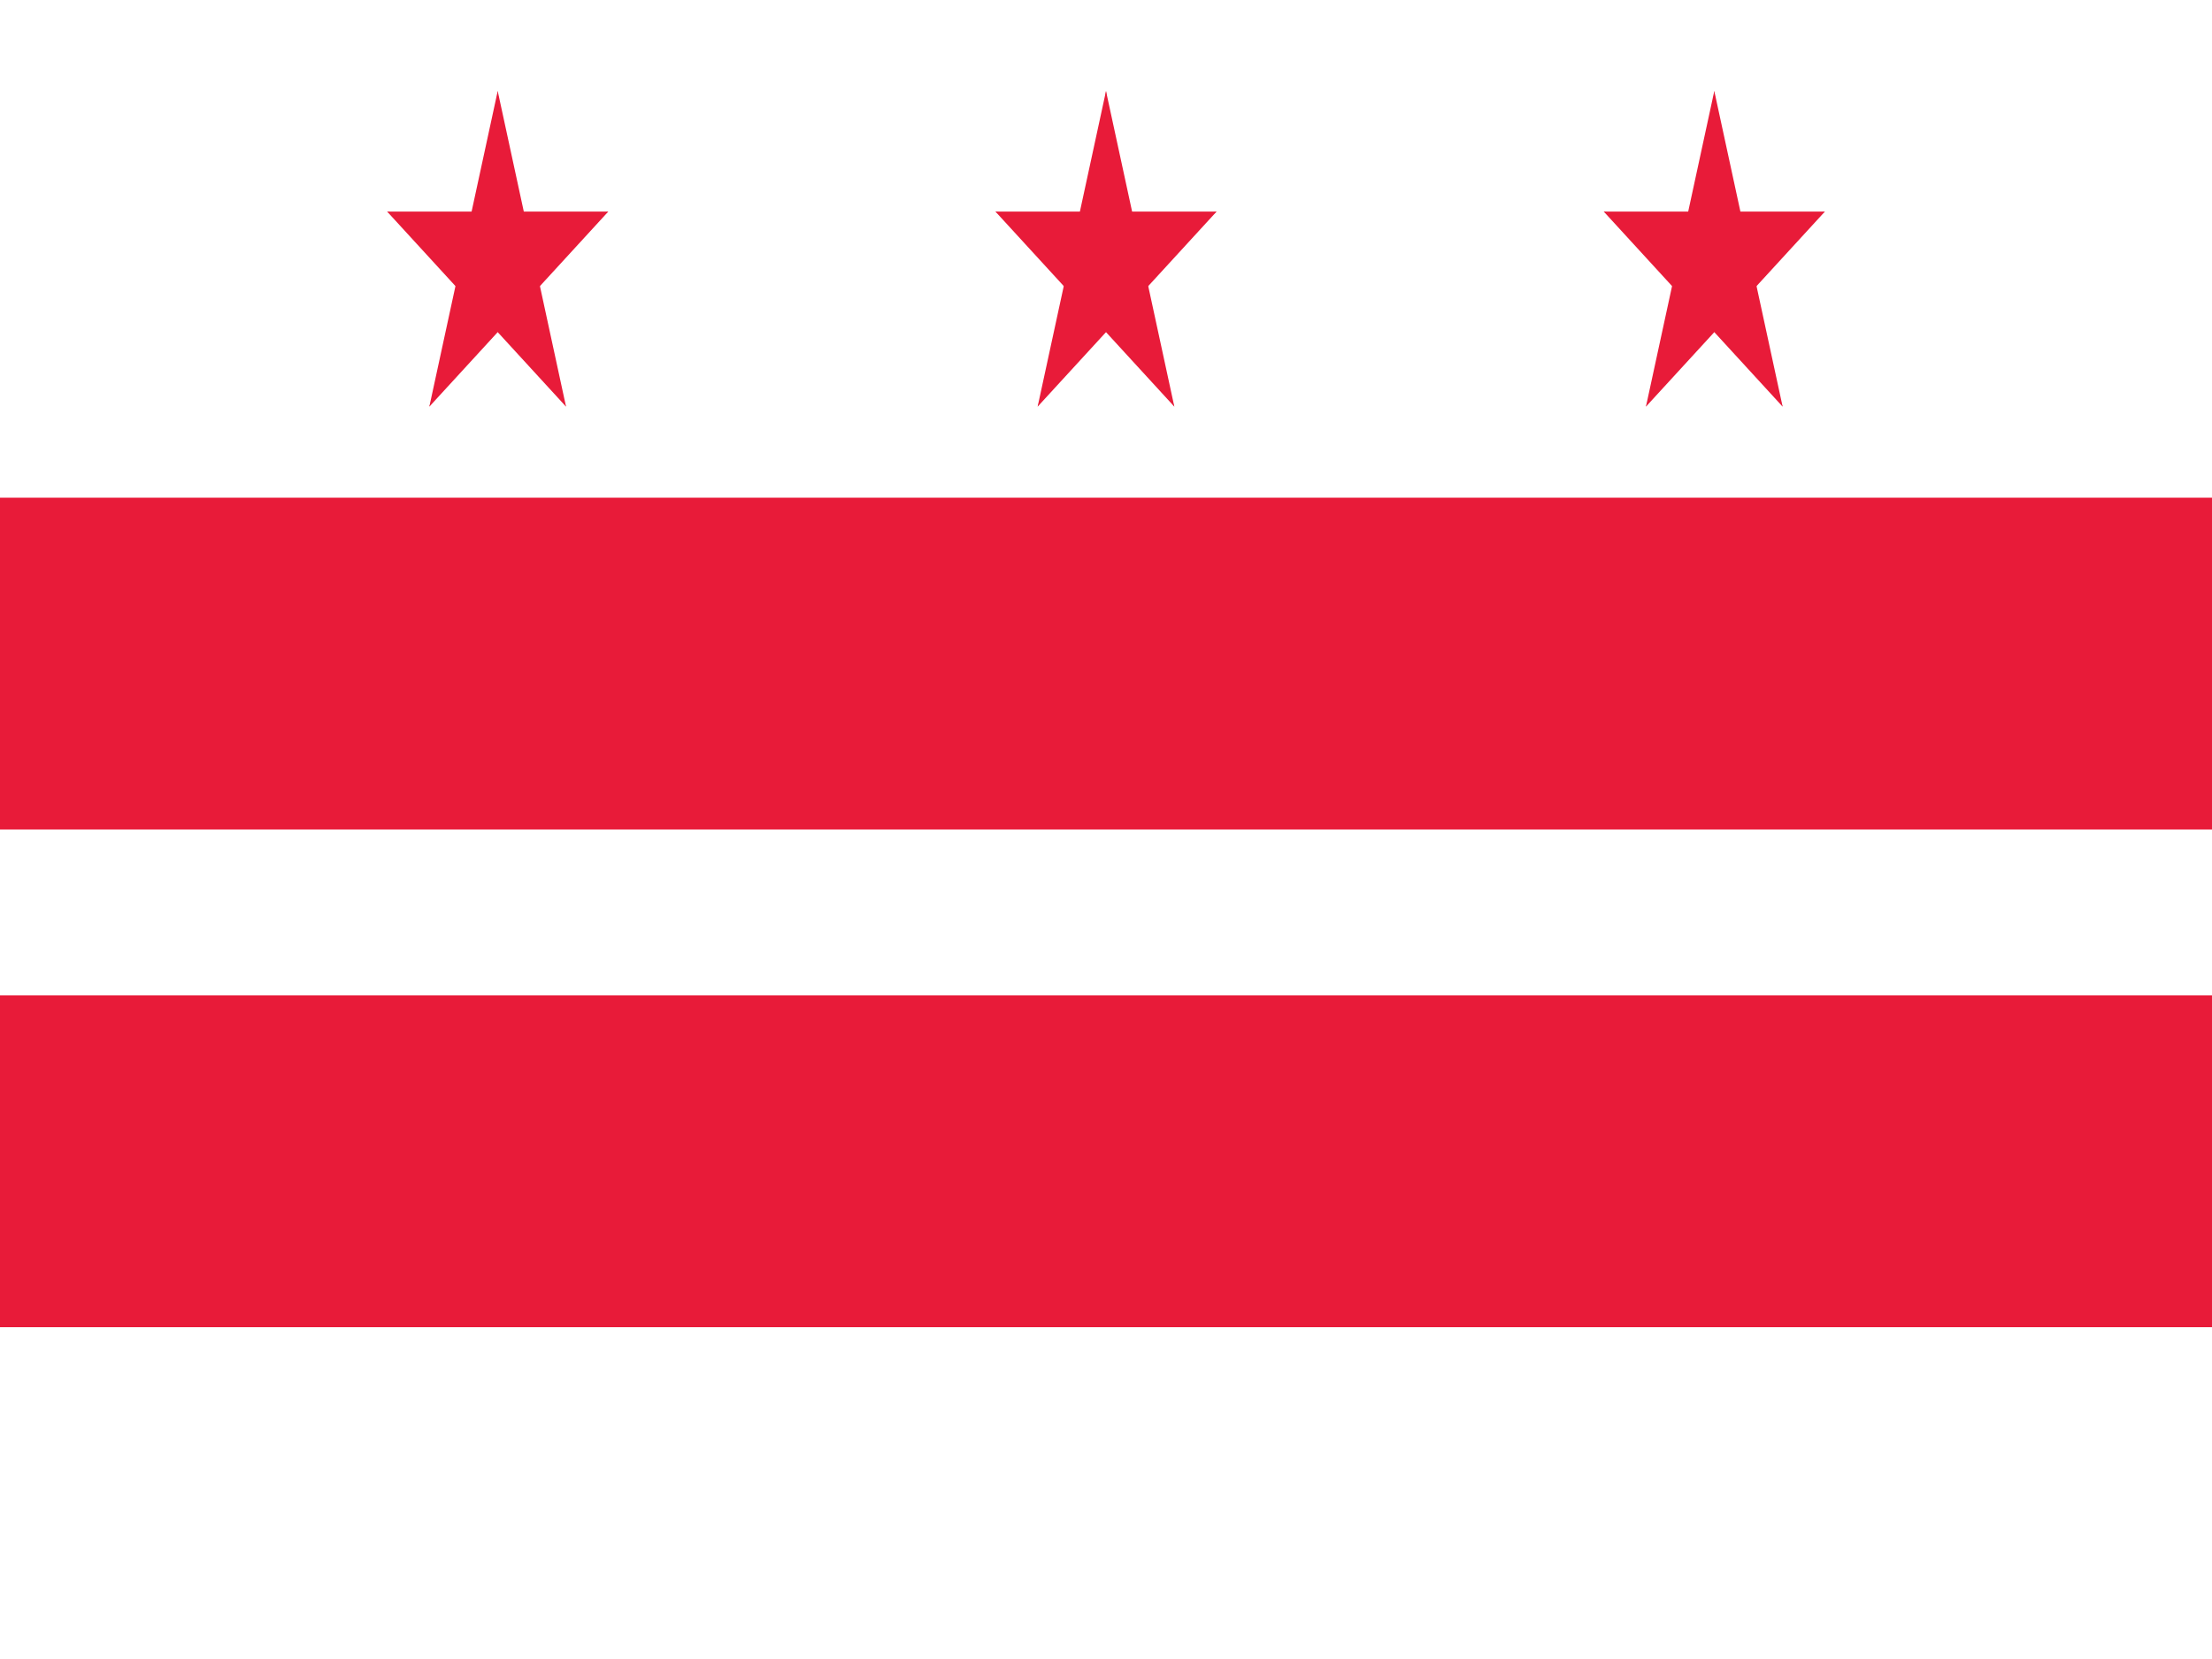 <?xml version="1.0" encoding="utf-8"?>
<svg xmlns="http://www.w3.org/2000/svg" viewBox="0 0 640 480">
  <path fill="#fff" d="M 0 0 L 640 0 L 640 480 L 0 480 L 0 0 Z"/>
  <path fill="#e81b39" d="M 0 144 L 640 144 L 640 240 L 0 240 L 0 144 Z M 0 288 L 640 288 L 640 384 L 0 384 L 0 288 Z"/>
  <g id="usdc-d" fill="#e81b39" transform="matrix(0.841, 0, 0, 1.262, 144, 76.819)">
    <g id="usdc-b">
      <path id="usdc-a" d="M0-40V0h20z" transform="rotate(18 0 -40)"/>
      <path d="M0-40V0h20z" transform="matrix(-0.951, 0.309, 0.309, 0.951, 12.361, -1.958)"/>
    </g>
    <g id="usdc-c">
      <g transform="matrix(0.309, 0.951, -0.951, 0.309, 0, 0)">
        <path d="M0-40V0h20z" transform="rotate(18 0 -40)"/>
        <path d="M0-40V0h20z" transform="matrix(-0.951, 0.309, 0.309, 0.951, 12.361, -1.958)"/>
      </g>
      <g transform="matrix(-0.809, -0.588, 0.588, -0.809, 0, 0)">
        <path d="M0-40V0h20z" transform="rotate(18 0 -40)"/>
        <path d="M0-40V0h20z" transform="matrix(-0.951, 0.309, 0.309, 0.951, 12.361, -1.958)"/>
      </g>
    </g>
    <g transform="matrix(0.309, 0.951, -0.951, 0.309, 0, 0)">
      <g transform="matrix(0.309, 0.951, -0.951, 0.309, 0, 0)">
        <path d="M0-40V0h20z" transform="rotate(18 0 -40)"/>
        <path d="M0-40V0h20z" transform="matrix(-0.951, 0.309, 0.309, 0.951, 12.361, -1.958)"/>
      </g>
      <g transform="matrix(-0.809, -0.588, 0.588, -0.809, 0, 0)">
        <path d="M0-40V0h20z" transform="rotate(18 0 -40)"/>
        <path d="M0-40V0h20z" transform="matrix(-0.951, 0.309, 0.309, 0.951, 12.361, -1.958)"/>
      </g>
    </g>
  </g>
  <g fill="#e81b39" transform="matrix(0.841, 0, 0, 1.262, 320, 76.819)">
    <g>
      <path d="M0-40V0h20z" transform="rotate(18 0 -40)"/>
      <path d="M0-40V0h20z" transform="matrix(-0.951, 0.309, 0.309, 0.951, 12.361, -1.958)"/>
    </g>
    <g>
      <g transform="matrix(0.309, 0.951, -0.951, 0.309, 0, 0)">
        <path d="M0-40V0h20z" transform="rotate(18 0 -40)"/>
        <path d="M0-40V0h20z" transform="matrix(-0.951, 0.309, 0.309, 0.951, 12.361, -1.958)"/>
      </g>
      <g transform="matrix(-0.809, -0.588, 0.588, -0.809, 0, 0)">
        <path d="M0-40V0h20z" transform="rotate(18 0 -40)"/>
        <path d="M0-40V0h20z" transform="matrix(-0.951, 0.309, 0.309, 0.951, 12.361, -1.958)"/>
      </g>
    </g>
    <g transform="matrix(0.309, 0.951, -0.951, 0.309, 0, 0)">
      <g transform="matrix(0.309, 0.951, -0.951, 0.309, 0, 0)">
        <path d="M0-40V0h20z" transform="rotate(18 0 -40)"/>
        <path d="M0-40V0h20z" transform="matrix(-0.951, 0.309, 0.309, 0.951, 12.361, -1.958)"/>
      </g>
      <g transform="matrix(-0.809, -0.588, 0.588, -0.809, 0, 0)">
        <path d="M0-40V0h20z" transform="rotate(18 0 -40)"/>
        <path d="M0-40V0h20z" transform="matrix(-0.951, 0.309, 0.309, 0.951, 12.361, -1.958)"/>
      </g>
    </g>
  </g>
  <g fill="#e81b39" transform="matrix(0.841, 0, 0, 1.262, 496, 76.819)">
    <g>
      <path d="M0-40V0h20z" transform="rotate(18 0 -40)"/>
      <path d="M0-40V0h20z" transform="matrix(-0.951, 0.309, 0.309, 0.951, 12.361, -1.958)"/>
    </g>
    <g>
      <g transform="matrix(0.309, 0.951, -0.951, 0.309, 0, 0)">
        <path d="M0-40V0h20z" transform="rotate(18 0 -40)"/>
        <path d="M0-40V0h20z" transform="matrix(-0.951, 0.309, 0.309, 0.951, 12.361, -1.958)"/>
      </g>
      <g transform="matrix(-0.809, -0.588, 0.588, -0.809, 0, 0)">
        <path d="M0-40V0h20z" transform="rotate(18 0 -40)"/>
        <path d="M0-40V0h20z" transform="matrix(-0.951, 0.309, 0.309, 0.951, 12.361, -1.958)"/>
      </g>
    </g>
    <g transform="matrix(0.309, 0.951, -0.951, 0.309, 0, 0)">
      <g transform="matrix(0.309, 0.951, -0.951, 0.309, 0, 0)">
        <path d="M0-40V0h20z" transform="rotate(18 0 -40)"/>
        <path d="M0-40V0h20z" transform="matrix(-0.951, 0.309, 0.309, 0.951, 12.361, -1.958)"/>
      </g>
      <g transform="matrix(-0.809, -0.588, 0.588, -0.809, 0, 0)">
        <path d="M0-40V0h20z" transform="rotate(18 0 -40)"/>
        <path d="M0-40V0h20z" transform="matrix(-0.951, 0.309, 0.309, 0.951, 12.361, -1.958)"/>
      </g>
    </g>
  </g>
</svg>